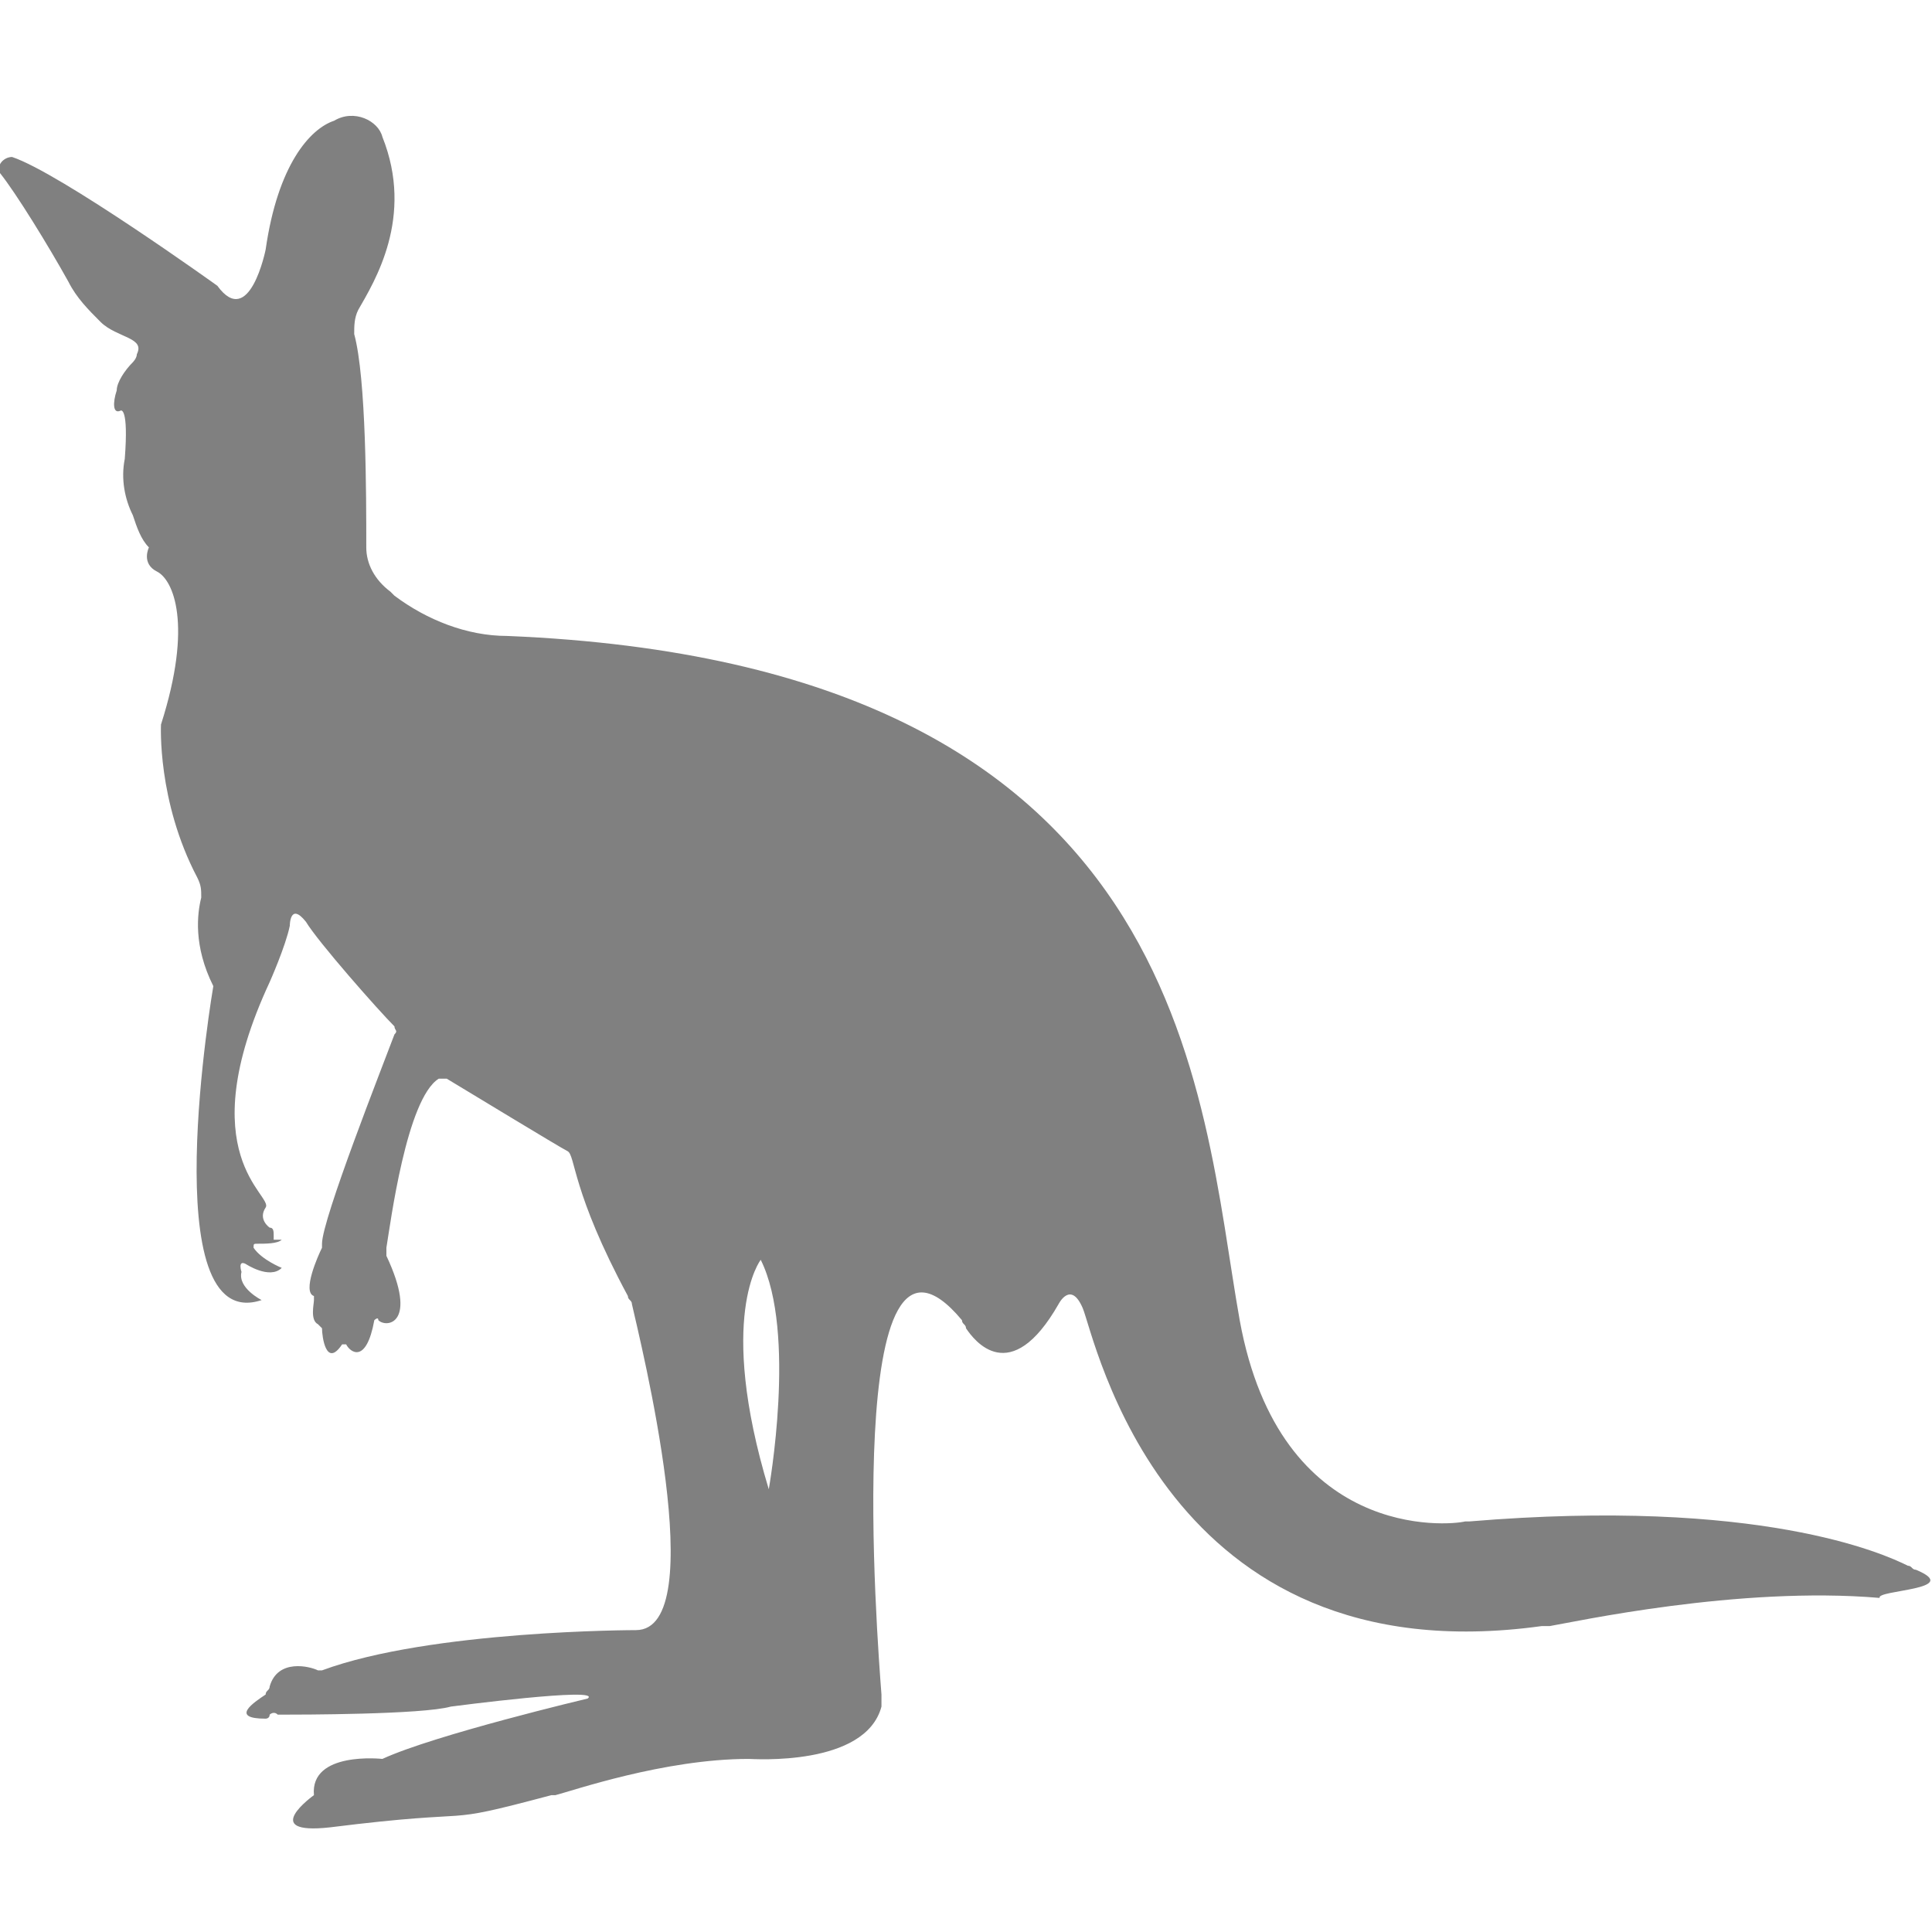<?xml version="1.0" encoding="utf-8"?>
<!-- Generator: Adobe Illustrator 19.1.0, SVG Export Plug-In . SVG Version: 6.00 Build 0)  -->
<svg version="1.1" id="Layer_1" xmlns="http://www.w3.org/2000/svg" xmlns:xlink="http://www.w3.org/1999/xlink" x="0px" y="0px"
	 viewBox="0 0 48 48" style="enable-background:new 0 0 48 48;" xml:space="preserve">
<style type="text/css">
	.st0{fill:#808080;}
</style>
<path class="st0" d="M47.6,39c-0.1,0-0.1-0.1-0.2-0.1c-0.6-0.3-3.7-1.7-10.9-1.1c0,0-0.1,0-0.1,0c-0.4,0.1-4.6,0.5-5.6-5
	c-1-5.6-1.2-16.3-18.2-17c-1,0-2-0.4-2.8-1l-0.1-0.1c-0.4-0.3-0.6-0.7-0.6-1.1c0-1.3,0-4.2-0.3-5.3c0-0.2,0-0.4,0.1-0.6
	c0.4-0.7,1.4-2.3,0.6-4.3C9.4,3,8.8,2.7,8.3,3C7.7,3.2,6.9,4.1,6.6,6.2c0,0-0.4,2-1.2,0.9c0,0-3.9-2.8-5.1-3.2
	C0.1,3.9-0.1,4.1,0,4.3C0.4,4.8,1.2,6.1,1.7,7c0.2,0.4,0.5,0.7,0.8,1c0.2,0.2,0.5,0.3,0.7,0.4c0.2,0.1,0.3,0.2,0.2,0.4
	C3.4,8.9,3.3,9,3.3,9C3.1,9.2,2.9,9.5,2.9,9.7C2.8,10,2.8,10.3,3,10.2c0,0,0.2-0.1,0.1,1.2c-0.1,0.5,0,1,0.2,1.4
	c0.1,0.3,0.2,0.6,0.4,0.8c0,0-0.2,0.4,0.2,0.6c0.4,0.2,0.9,1.3,0.1,3.8c0,0-0.1,1.9,0.9,3.8c0.1,0.2,0.1,0.3,0.1,0.5
	c-0.1,0.4-0.2,1.2,0.3,2.2c0,0-1.5,8.7,1.2,7.8c0,0-0.6-0.3-0.5-0.7c0,0-0.1-0.3,0.1-0.2c0,0,0.6,0.4,0.9,0.1c0,0-0.5-0.2-0.7-0.5
	c0-0.1,0-0.1,0.1-0.1c0.2,0,0.5,0,0.6-0.1c0,0-0.1,0-0.2,0c0,0,0,0,0-0.1c0-0.1,0-0.2-0.1-0.2c0,0-0.3-0.2-0.1-0.5
	c0.2-0.3-1.9-1.3,0.1-5.6c0,0,0.4-0.9,0.5-1.4c0,0,0-0.6,0.4-0.1c0.3,0.5,1.8,2.2,2.2,2.6c0,0.1,0.1,0.1,0,0.2
	C9.5,26.5,8,30.3,8,30.9c0,0,0,0.1,0,0.1c-0.1,0.2-0.5,1.1-0.2,1.2c0,0,0,0,0,0.1c0,0.1-0.1,0.5,0.1,0.6c0,0,0,0,0.1,0.1
	c0,0.2,0.1,1,0.5,0.4c0,0,0.1,0,0.1,0c0.1,0.2,0.5,0.5,0.7-0.6c0,0,0.1-0.1,0.1,0c0.2,0.2,1,0.1,0.2-1.6c0-0.1,0-0.1,0-0.2
	c0.1-0.6,0.5-3.7,1.3-4.2c0.1,0,0.2,0,0.2,0c0.5,0.3,2.8,1.7,3,1.8c0.2,0.1,0.1,1,1.5,3.6c0,0.1,0.1,0.1,0.1,0.2
	c0.2,0.9,2,8.1,0.1,8.1c0,0-5.1,0-7.8,1c0,0-0.1,0-0.1,0c-0.2-0.1-1-0.3-1.2,0.4c0,0.1-0.1,0.1-0.1,0.2c-0.3,0.2-0.9,0.6,0,0.6
	c0,0,0.1,0,0.1-0.1c0,0,0.1-0.1,0.2,0c0,0,0.1,0,0.1,0c0.4,0,3.5,0,4.2-0.2c0,0,3.8-0.5,3.4-0.2c0,0-3.8,0.9-5.1,1.5
	c0,0-1.8-0.2-1.7,0.9c0,0-1.4,1,0.4,0.8c4-0.5,2.5,0,5.5-0.8c0,0,0,0,0.1,0c0.4-0.1,2.7-0.9,4.8-0.9c0.1,0,2.9,0.2,3.3-1.3
	c0-0.1,0-0.2,0-0.3c-0.1-1.3-1-12.9,2-9.3c0,0.1,0.1,0.1,0.1,0.2c0.2,0.3,1.1,1.5,2.3-0.6c0,0,0.3-0.6,0.6,0.1
	c0.3,0.7,2,9.2,11.4,7.9c0.1,0,0.1,0,0.2,0c0.6-0.1,4.7-1,8.2-0.7C46.6,39.5,48.8,39.5,47.6,39z M19.1,37c-1.3-4.3-0.2-5.7-0.2-5.7
	C19.8,33.1,19.1,37,19.1,37z"/>
</svg>
